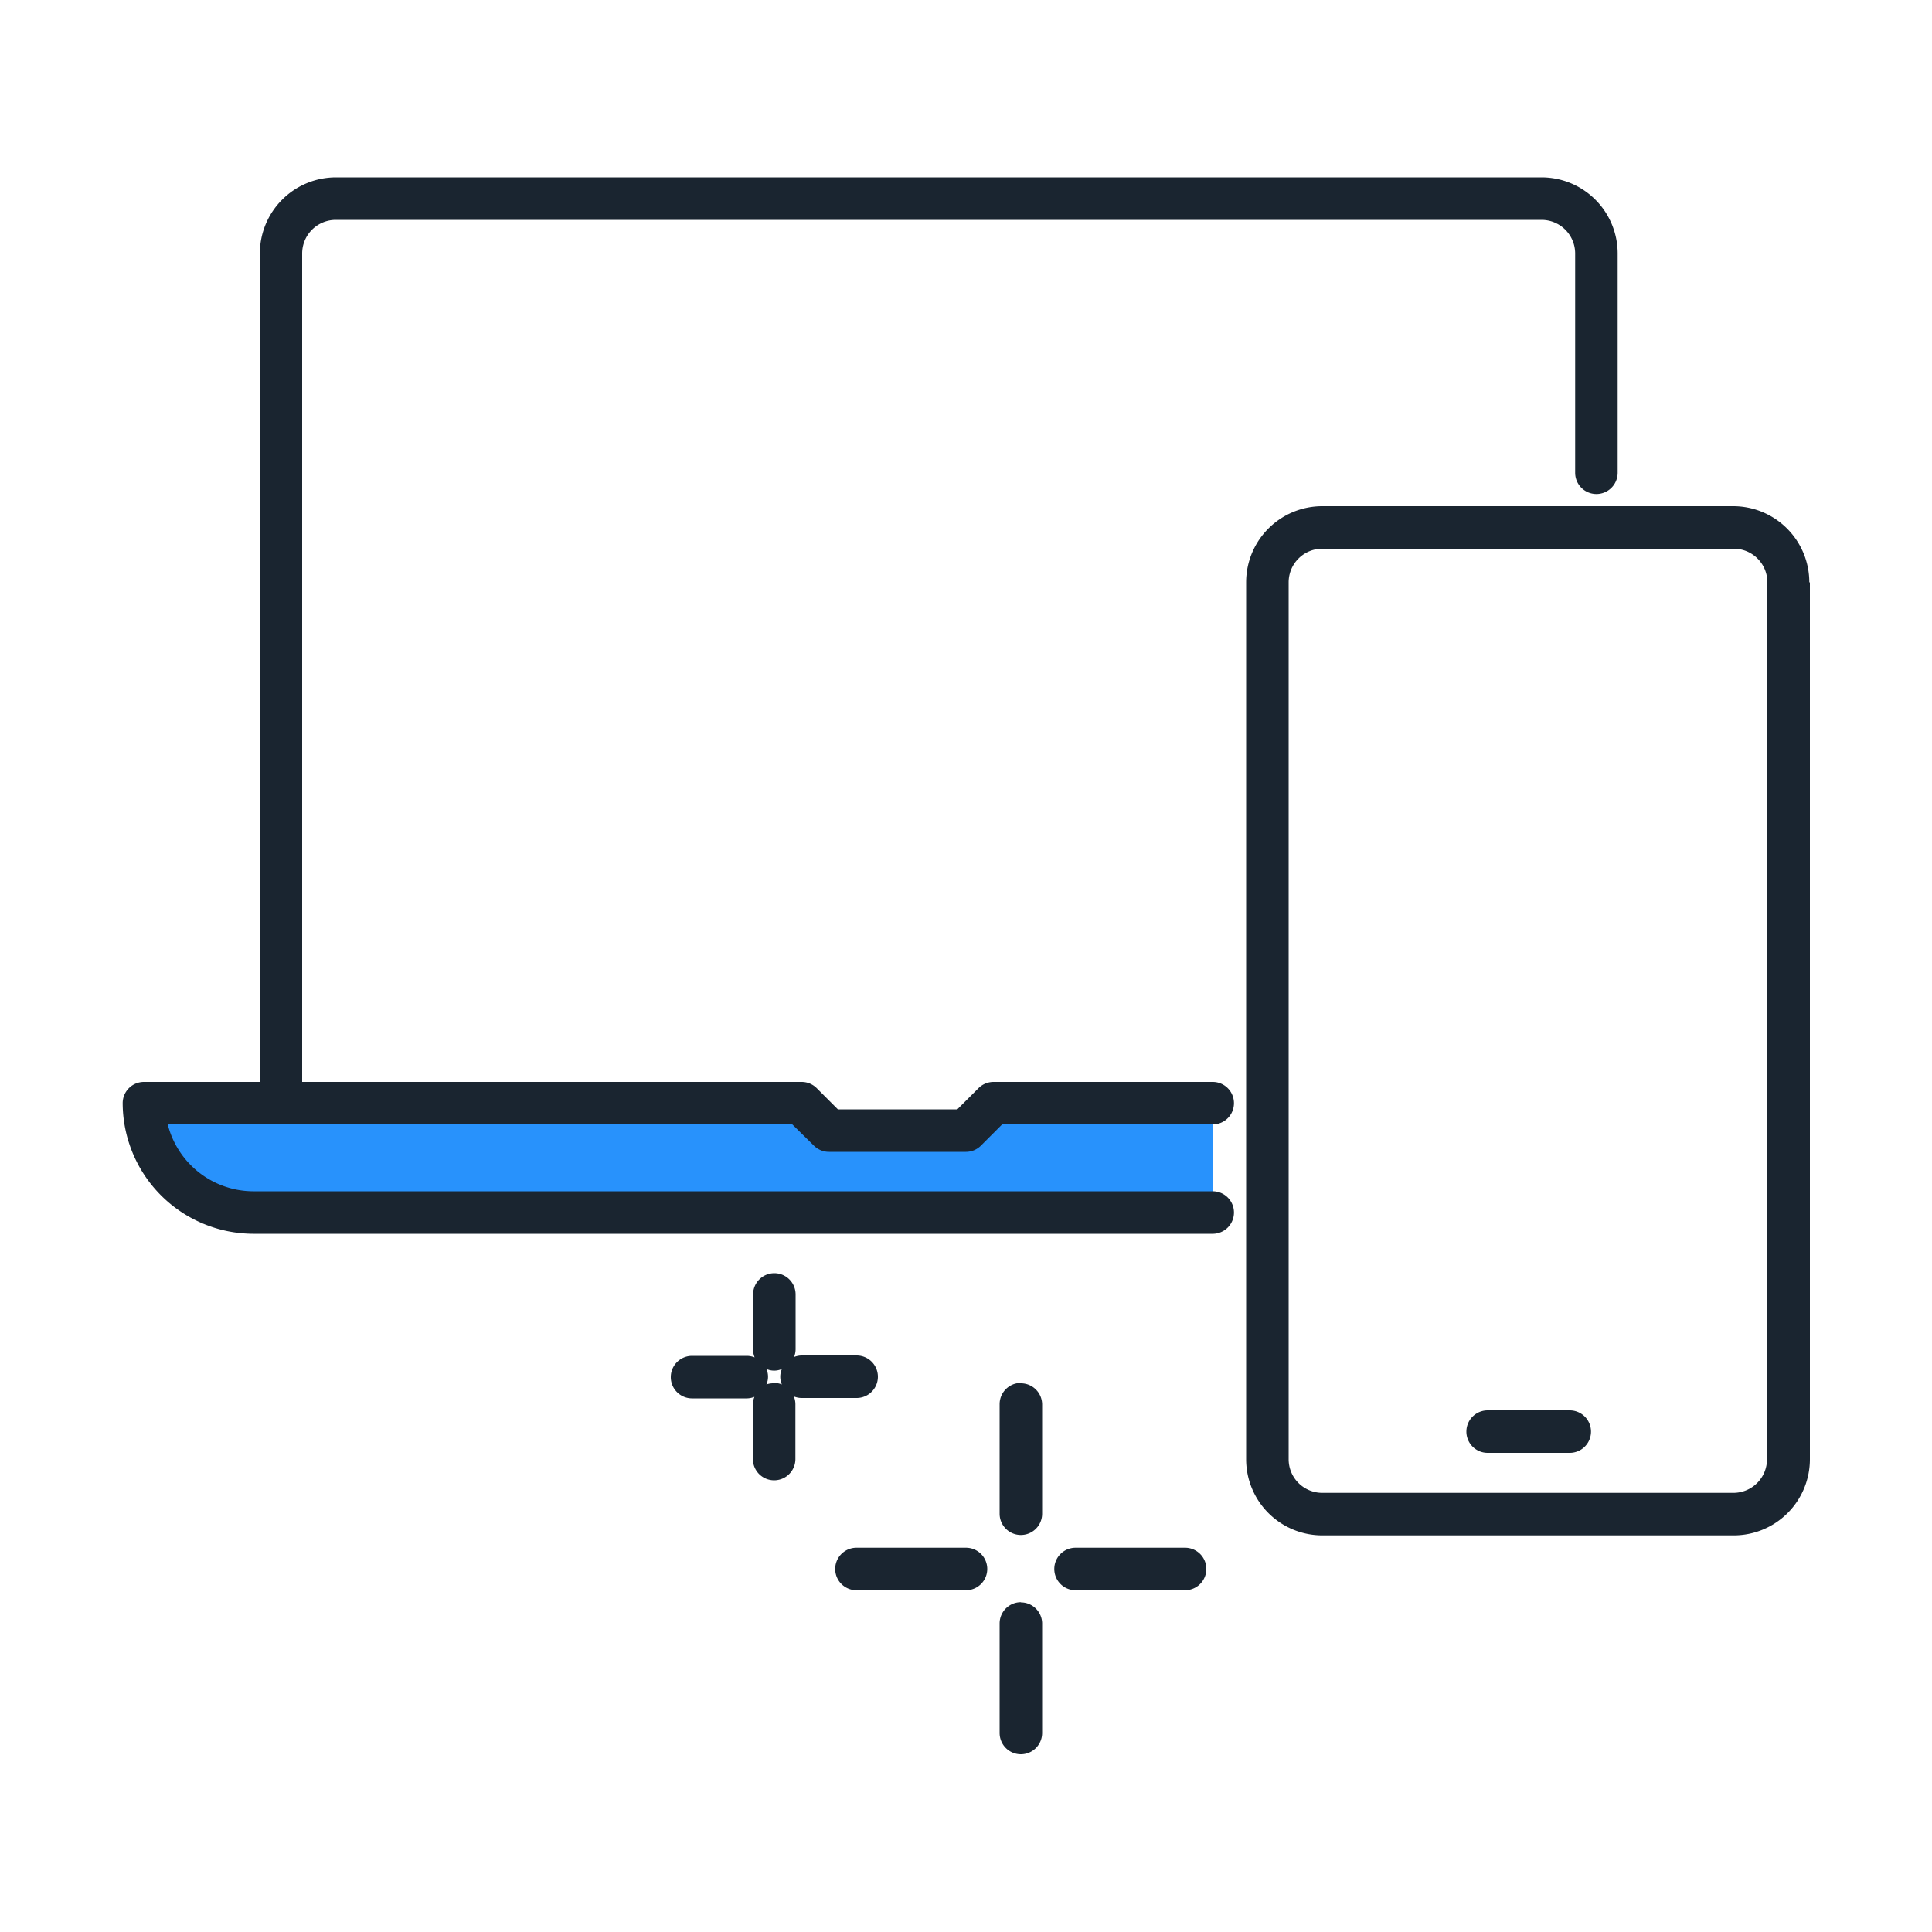 <svg id="outline" xmlns="http://www.w3.org/2000/svg" viewBox="0 0 100 100"><defs><style>.cls-1{fill:#2892fc;}.cls-2{fill:#1a2530;}</style></defs><title></title><path id="_Path_" data-name="&lt;Path&gt;" class="cls-1" d="M51.42,57.09,50,58.51H42.91l-1.42-1.42h-34a5.67,5.67,0,0,0,5.67,5.67H62.77V57.09Z"/><path id="_Compound_Path_" data-name="&lt;Compound Path&gt;" class="cls-2" d="M8.68,58.19a4.58,4.58,0,0,0,4.44,3.47H62.77a1.1,1.1,0,1,1,0,2.2H13.12a6.78,6.78,0,0,1-6.77-6.77A1.1,1.1,0,0,1,7.45,56h6V13.12a3.94,3.94,0,0,1,3.94-3.94H79.79a3.94,3.94,0,0,1,3.94,3.94V24.47a1.1,1.1,0,0,1-2.2,0V13.12a1.74,1.74,0,0,0-1.74-1.74H17.38a1.74,1.74,0,0,0-1.74,1.74V56H41.49a1.1,1.1,0,0,1,.78.32l1.1,1.1h6.18l1.1-1.1a1.1,1.1,0,0,1,.78-.32H62.77a1.1,1.1,0,1,1,0,2.2H51.87l-1.1,1.1a1.1,1.1,0,0,1-.78.32H42.91a1.1,1.1,0,0,1-.78-.32L41,58.19Zm85-28.05V75.53a3.94,3.94,0,0,1-3.94,3.94H68.44a3.94,3.94,0,0,1-3.94-3.94V30.14a3.94,3.94,0,0,1,3.94-3.94H89.72A3.94,3.94,0,0,1,93.65,30.14Zm-2.2,0a1.74,1.74,0,0,0-1.74-1.74H68.44a1.74,1.74,0,0,0-1.74,1.74V75.53a1.74,1.74,0,0,0,1.74,1.74H89.72a1.74,1.74,0,0,0,1.74-1.74ZM81.21,73H77a1.1,1.1,0,1,0,0,2.2h4.25a1.1,1.1,0,1,0,0-2.2Zm-39.72-.64a1.09,1.09,0,0,1-.4-.08,1.09,1.09,0,0,1,.08.4v2.84a1.1,1.1,0,0,1-2.2,0V72.7a1.09,1.09,0,0,1,.08-.4,1.09,1.09,0,0,1-.4.08H35.82a1.1,1.1,0,1,1,0-2.2h2.84a1.09,1.09,0,0,1,.4.08,1.09,1.09,0,0,1-.08-.4V67a1.1,1.1,0,1,1,2.2,0v2.84a1.09,1.09,0,0,1-.08.4,1.09,1.09,0,0,1,.4-.08h2.84a1.1,1.1,0,0,1,0,2.2Zm-1.42-.78a1.09,1.09,0,0,1,.4.08,1,1,0,0,1,0-.8,1,1,0,0,1-.8,0,1,1,0,0,1,0,.8A1.09,1.09,0,0,1,40.07,71.6Zm12.77,0a1.1,1.1,0,0,0-1.1,1.1v5.67a1.1,1.1,0,1,0,2.2,0V72.7A1.1,1.1,0,0,0,52.84,71.6Zm0,11.35a1.1,1.1,0,0,0-1.1,1.1v5.67a1.1,1.1,0,1,0,2.2,0V84A1.1,1.1,0,0,0,52.84,82.94ZM50,80.11H44.33a1.1,1.1,0,1,0,0,2.2H50a1.1,1.1,0,1,0,0-2.2Zm11.35,0H55.67a1.1,1.1,0,1,0,0,2.2h5.67a1.1,1.1,0,1,0,0-2.2Z"/></svg>